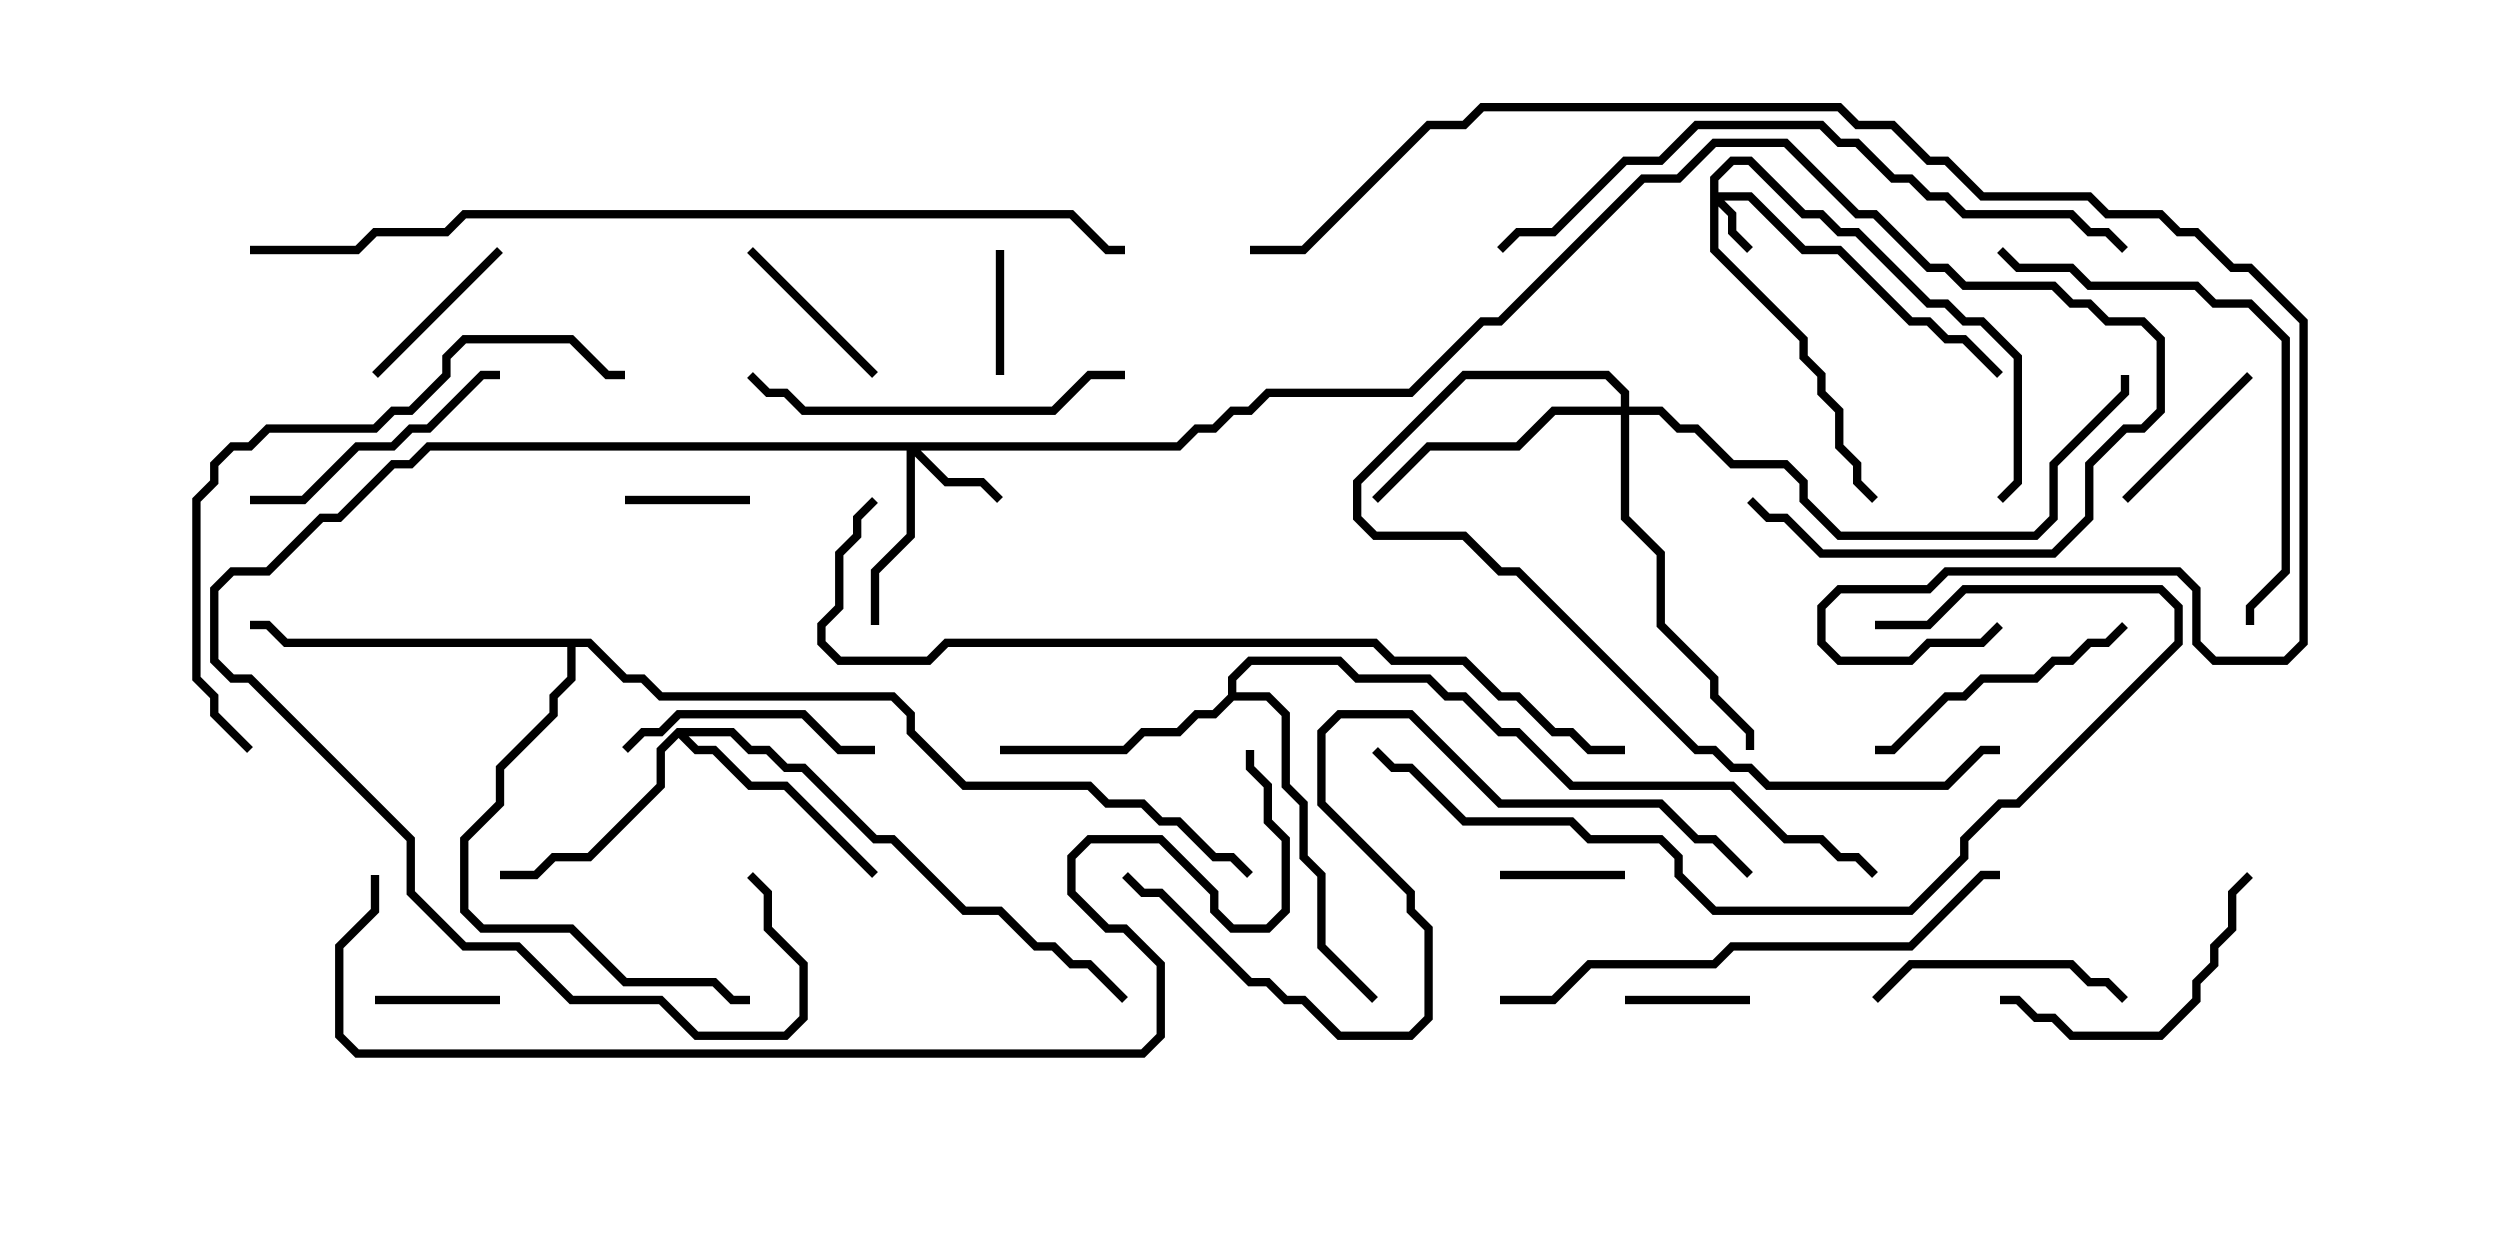 <svg version="1.1" width="30" height="15" xmlns="http://www.w3.org/2000/svg"><path d="M8.122,8.736L8.806,8.736L9.021,8.95L9.235,8.95L9.449,9.164L9.664,9.164L10.521,10.021L10.735,10.021L11.592,10.879L12.021,10.879L12.449,11.307L12.664,11.307L12.878,11.521L13.092,11.521L13.535,11.965L13.465,12.035L13.051,11.621L12.836,11.621L12.622,11.407L12.408,11.407L11.979,10.979L11.551,10.979L10.694,10.121L10.479,10.121L9.622,9.264L9.408,9.264L9.194,9.05L8.979,9.05L8.765,8.836L8.264,8.836L8.378,8.95L8.592,8.95L9.021,9.379L9.449,9.379L10.535,10.465L10.465,10.535L9.408,9.479L8.979,9.479L8.551,9.05L8.336,9.05L8.143,8.856L7.979,9.021L7.979,9.449L7.092,10.336L6.664,10.336L6.449,10.55L6,10.55L6,10.45L6.408,10.45L6.622,10.236L7.051,10.236L7.879,9.408L7.879,8.979z" stroke="none"/><path d="M14.736,8.336L14.736,8.122L14.979,7.879L16.092,7.879L16.306,8.093L17.164,8.093L17.378,8.307L17.592,8.307L18.021,8.736L18.235,8.736L18.878,9.379L20.806,9.379L21.449,10.021L21.878,10.021L22.092,10.236L22.306,10.236L22.535,10.465L22.465,10.535L22.265,10.336L22.051,10.336L21.836,10.121L21.408,10.121L20.765,9.479L18.836,9.479L18.194,8.836L17.979,8.836L17.551,8.407L17.336,8.407L17.122,8.193L16.265,8.193L16.051,7.979L15.021,7.979L14.836,8.164L14.836,8.307L15.235,8.307L15.479,8.551L15.479,9.408L15.693,9.622L15.693,10.265L15.907,10.479L15.907,11.336L16.535,11.965L16.465,12.035L15.807,11.378L15.807,10.521L15.593,10.306L15.593,9.664L15.379,9.449L15.379,8.592L15.194,8.407L14.806,8.407L14.592,8.621L14.378,8.621L14.164,8.836L13.735,8.836L13.521,9.05L12,9.05L12,8.95L13.479,8.95L13.694,8.736L14.122,8.736L14.336,8.521L14.551,8.521z" stroke="none"/><path d="M7.092,7.664L7.521,8.093L7.735,8.093L7.949,8.307L10.735,8.307L10.979,8.551L10.979,8.765L11.592,9.379L13.092,9.379L13.306,9.593L13.735,9.593L13.949,9.807L14.164,9.807L14.592,10.236L14.806,10.236L15.035,10.465L14.965,10.535L14.765,10.336L14.551,10.336L14.122,9.907L13.908,9.907L13.694,9.693L13.265,9.693L13.051,9.479L11.551,9.479L10.879,8.806L10.879,8.592L10.694,8.407L7.908,8.407L7.694,8.193L7.479,8.193L7.051,7.764L6.907,7.764L6.907,8.164L6.693,8.378L6.693,8.592L6.05,9.235L6.05,9.664L5.621,10.092L5.621,10.908L5.806,11.093L6.878,11.093L7.521,11.736L8.592,11.736L8.806,11.95L9,11.95L9,12.05L8.765,12.05L8.551,11.836L7.479,11.836L6.836,11.193L5.765,11.193L5.521,10.949L5.521,10.051L5.95,9.622L5.95,9.194L6.593,8.551L6.593,8.336L6.807,8.122L6.807,7.764L3.408,7.764L3.194,7.55L3,7.55L3,7.45L3.235,7.45L3.449,7.664z" stroke="none"/><path d="M20.521,2.122L20.765,1.879L21.021,1.879L21.664,2.521L21.878,2.521L22.092,2.736L22.306,2.736L23.164,3.593L23.378,3.593L23.592,3.807L23.806,3.807L24.264,4.265L24.264,5.806L24.035,6.035L23.965,5.965L24.164,5.765L24.164,4.306L23.765,3.907L23.551,3.907L23.336,3.693L23.122,3.693L22.265,2.836L22.051,2.836L21.836,2.621L21.622,2.621L20.979,1.979L20.806,1.979L20.621,2.164L20.621,2.307L21.021,2.307L21.664,2.95L22.092,2.95L22.949,3.807L23.164,3.807L23.378,4.021L23.592,4.021L24.035,4.465L23.965,4.535L23.551,4.121L23.336,4.121L23.122,3.907L22.908,3.907L22.051,3.05L21.622,3.05L20.979,2.407L20.692,2.407L20.836,2.551L20.836,2.765L21.035,2.965L20.965,3.035L20.736,2.806L20.736,2.592L20.621,2.478L20.621,2.979L21.693,4.051L21.693,4.265L21.907,4.479L21.907,4.694L22.121,4.908L22.121,5.336L22.336,5.551L22.336,5.765L22.535,5.965L22.465,6.035L22.236,5.806L22.236,5.592L22.021,5.378L22.021,4.949L21.807,4.735L21.807,4.521L21.593,4.306L21.593,4.092L20.521,3.021z" stroke="none"/><path d="M14.122,5.307L14.336,5.093L14.551,5.093L14.765,4.879L14.979,4.879L15.194,4.664L16.908,4.664L17.765,3.807L17.979,3.807L19.694,2.093L20.122,2.093L20.551,1.664L21.449,1.664L22.306,2.521L22.521,2.521L23.164,3.164L23.378,3.164L23.592,3.379L24.664,3.379L24.878,3.593L25.092,3.593L25.306,3.807L25.735,3.807L25.979,4.051L25.979,4.949L25.735,5.193L25.521,5.193L25.121,5.592L25.121,6.235L24.664,6.693L21.836,6.693L21.408,6.264L21.194,6.264L20.965,6.035L21.035,5.965L21.235,6.164L21.449,6.164L21.878,6.593L24.622,6.593L25.021,6.194L25.021,5.551L25.479,5.093L25.694,5.093L25.879,4.908L25.879,4.092L25.694,3.907L25.265,3.907L25.051,3.693L24.836,3.693L24.622,3.479L23.551,3.479L23.336,3.264L23.122,3.264L22.479,2.621L22.265,2.621L21.408,1.764L20.592,1.764L20.164,2.193L19.735,2.193L18.021,3.907L17.806,3.907L16.949,4.764L15.235,4.764L15.021,4.979L14.806,4.979L14.592,5.193L14.378,5.193L14.164,5.407L11.049,5.407L11.378,5.736L11.806,5.736L12.035,5.965L11.965,6.035L11.765,5.836L11.336,5.836L10.979,5.478L10.979,6.449L10.55,6.878L10.55,7.5L10.45,7.5L10.45,6.836L10.879,6.408L10.879,5.407L5.164,5.407L4.949,5.621L4.735,5.621L4.092,6.264L3.878,6.264L3.235,6.907L2.806,6.907L2.621,7.092L2.621,7.908L2.806,8.093L3.021,8.093L4.979,10.051L4.979,10.694L5.592,11.307L6.235,11.307L6.878,11.95L7.949,11.95L8.378,12.379L9.408,12.379L9.593,12.194L9.593,11.592L9.164,11.164L9.164,10.735L8.965,10.535L9.035,10.465L9.264,10.694L9.264,11.122L9.693,11.551L9.693,12.235L9.449,12.479L8.336,12.479L7.908,12.05L6.836,12.05L6.194,11.407L5.551,11.407L4.879,10.735L4.879,10.092L2.979,8.193L2.765,8.193L2.521,7.949L2.521,7.051L2.765,6.807L3.194,6.807L3.836,6.164L4.051,6.164L4.694,5.521L4.908,5.521L5.122,5.307z" stroke="none"/><path d="M19.45,4.879L19.45,4.735L19.265,4.55L17.592,4.55L16.336,5.806L16.336,6.194L16.521,6.379L17.592,6.379L18.021,6.807L18.235,6.807L20.378,8.95L20.592,8.95L20.806,9.164L21.021,9.164L21.235,9.379L23.336,9.379L23.765,8.95L24,8.95L24,9.05L23.806,9.05L23.378,9.479L21.194,9.479L20.979,9.264L20.765,9.264L20.551,9.05L20.336,9.05L18.194,6.907L17.979,6.907L17.551,6.479L16.479,6.479L16.236,6.235L16.236,5.765L17.551,4.45L19.306,4.45L19.55,4.694L19.55,4.879L19.949,4.879L20.164,5.093L20.378,5.093L20.806,5.521L21.449,5.521L21.693,5.765L21.693,5.979L22.092,6.379L24.408,6.379L24.593,6.194L24.593,5.551L25.45,4.694L25.45,4.5L25.55,4.5L25.55,4.735L24.693,5.592L24.693,6.235L24.449,6.479L22.051,6.479L21.593,6.021L21.593,5.806L21.408,5.621L20.765,5.621L20.336,5.193L20.122,5.193L19.908,4.979L19.55,4.979L19.55,6.194L19.979,6.622L19.979,7.479L20.621,8.122L20.621,8.336L21.05,8.765L21.05,9L20.95,9L20.95,8.806L20.521,8.378L20.521,8.164L19.879,7.521L19.879,6.664L19.45,6.235L19.45,4.979L18.664,4.979L18.235,5.407L17.164,5.407L16.535,6.035L16.465,5.965L17.122,5.307L18.194,5.307L18.622,4.879z" stroke="none"/><path d="M12.05,4.5L11.95,4.5L11.95,3L12.05,3z" stroke="none"/><path d="M6,11.95L6,12.05L4.5,12.05L4.5,11.95z" stroke="none"/><path d="M18,10.55L18,10.45L19.5,10.45L19.5,10.55z" stroke="none"/><path d="M7.5,6.05L7.5,5.95L9,5.95L9,6.05z" stroke="none"/><path d="M21,11.95L21,12.05L19.5,12.05L19.5,11.95z" stroke="none"/><path d="M26.965,4.465L27.035,4.535L25.535,6.035L25.465,5.965z" stroke="none"/><path d="M5.965,2.965L6.035,3.035L4.535,4.535L4.465,4.465z" stroke="none"/><path d="M8.965,3.035L9.035,2.965L10.535,4.465L10.465,4.535z" stroke="none"/><path d="M25.535,11.965L25.465,12.035L25.265,11.836L25.051,11.836L24.836,11.621L22.949,11.621L22.535,12.035L22.465,11.965L22.908,11.521L24.878,11.521L25.092,11.736L25.306,11.736z" stroke="none"/><path d="M7.535,9.035L7.465,8.965L7.694,8.736L7.908,8.736L8.122,8.521L9.664,8.521L10.092,8.95L10.5,8.95L10.5,9.05L10.051,9.05L9.622,8.621L8.164,8.621L7.949,8.836L7.735,8.836z" stroke="none"/><path d="M3,6.05L3,5.95L3.622,5.95L4.265,5.307L4.694,5.307L4.908,5.093L5.122,5.093L5.765,4.45L6,4.45L6,4.55L5.806,4.55L5.164,5.193L4.949,5.193L4.735,5.407L4.306,5.407L3.664,6.05z" stroke="none"/><path d="M26.965,10.465L27.035,10.535L26.836,10.735L26.836,11.164L26.621,11.378L26.621,11.592L26.407,11.806L26.407,12.021L25.949,12.479L24.836,12.479L24.622,12.264L24.408,12.264L24.194,12.05L24,12.05L24,11.95L24.235,11.95L24.449,12.164L24.664,12.164L24.878,12.379L25.908,12.379L26.307,11.979L26.307,11.765L26.521,11.551L26.521,11.336L26.736,11.122L26.736,10.694z" stroke="none"/><path d="M25.465,7.465L25.535,7.535L25.306,7.764L25.092,7.764L24.878,7.979L24.664,7.979L24.449,8.193L23.806,8.193L23.592,8.407L23.378,8.407L22.735,9.05L22.5,9.05L22.5,8.95L22.694,8.95L23.336,8.307L23.551,8.307L23.765,8.093L24.408,8.093L24.622,7.879L24.836,7.879L25.051,7.664L25.265,7.664z" stroke="none"/><path d="M13.5,4.45L13.5,4.55L13.092,4.55L12.664,4.979L9.622,4.979L9.408,4.764L9.194,4.764L8.965,4.535L9.035,4.465L9.235,4.664L9.449,4.664L9.664,4.879L12.622,4.879L13.051,4.45z" stroke="none"/><path d="M23.965,3.035L24.035,2.965L24.235,3.164L24.878,3.164L25.092,3.379L26.378,3.379L26.592,3.593L27.021,3.593L27.479,4.051L27.479,6.878L27.05,7.306L27.05,7.5L26.95,7.5L26.95,7.265L27.379,6.836L27.379,4.092L26.979,3.693L26.551,3.693L26.336,3.479L25.051,3.479L24.836,3.264L24.194,3.264z" stroke="none"/><path d="M18,12.05L18,11.95L18.622,11.95L19.051,11.521L20.551,11.521L20.765,11.307L22.908,11.307L23.765,10.45L24,10.45L24,10.55L23.806,10.55L22.949,11.407L20.806,11.407L20.592,11.621L19.092,11.621L18.664,12.05z" stroke="none"/><path d="M22.5,7.55L22.5,7.45L23.122,7.45L23.551,7.021L25.949,7.021L26.193,7.265L26.193,7.735L24.235,9.693L24.021,9.693L23.621,10.092L23.621,10.306L22.949,10.979L20.551,10.979L20.093,10.521L20.093,10.306L19.908,10.121L19.051,10.121L18.836,9.907L17.551,9.907L16.908,9.264L16.694,9.264L16.465,9.035L16.535,8.965L16.735,9.164L16.949,9.164L17.592,9.807L18.878,9.807L19.092,10.021L19.949,10.021L20.193,10.265L20.193,10.479L20.592,10.879L22.908,10.879L23.521,10.265L23.521,10.051L23.979,9.593L24.194,9.593L26.093,7.694L26.093,7.306L25.908,7.121L23.592,7.121L23.164,7.55z" stroke="none"/><path d="M3.035,8.965L2.965,9.035L2.521,8.592L2.521,8.378L2.307,8.164L2.307,5.979L2.521,5.765L2.521,5.551L2.765,5.307L2.979,5.307L3.194,5.093L4.479,5.093L4.694,4.879L4.908,4.879L5.307,4.479L5.307,4.265L5.551,4.021L6.878,4.021L7.306,4.45L7.5,4.45L7.5,4.55L7.265,4.55L6.836,4.121L5.592,4.121L5.407,4.306L5.407,4.521L4.949,4.979L4.735,4.979L4.521,5.193L3.235,5.193L3.021,5.407L2.806,5.407L2.621,5.592L2.621,5.806L2.407,6.021L2.407,8.122L2.621,8.336L2.621,8.551z" stroke="none"/><path d="M25.535,2.965L25.465,3.035L25.265,2.836L25.051,2.836L24.836,2.621L23.551,2.621L23.336,2.407L23.122,2.407L22.908,2.193L22.694,2.193L22.265,1.764L22.051,1.764L21.836,1.55L20.378,1.55L19.949,1.979L19.521,1.979L18.664,2.836L18.235,2.836L18.035,3.035L17.965,2.965L18.194,2.736L18.622,2.736L19.479,1.879L19.908,1.879L20.336,1.45L21.878,1.45L22.092,1.664L22.306,1.664L22.735,2.093L22.949,2.093L23.164,2.307L23.378,2.307L23.592,2.521L24.878,2.521L25.092,2.736L25.306,2.736z" stroke="none"/><path d="M21.035,10.465L20.965,10.535L20.551,10.121L20.336,10.121L19.908,9.693L17.979,9.693L16.908,8.621L16.092,8.621L15.907,8.806L15.907,9.622L16.979,10.694L16.979,10.908L17.193,11.122L17.193,12.235L16.949,12.479L16.051,12.479L15.622,12.05L15.408,12.05L15.194,11.836L14.979,11.836L13.908,10.764L13.694,10.764L13.465,10.535L13.535,10.465L13.735,10.664L13.949,10.664L15.021,11.736L15.235,11.736L15.449,11.95L15.664,11.95L16.092,12.379L16.908,12.379L17.093,12.194L17.093,11.164L16.879,10.949L16.879,10.735L15.807,9.664L15.807,8.765L16.051,8.521L16.949,8.521L18.021,9.593L19.949,9.593L20.378,10.021L20.592,10.021z" stroke="none"/><path d="M19.5,8.95L19.5,9.05L19.051,9.05L18.836,8.836L18.622,8.836L18.194,8.407L17.979,8.407L17.551,7.979L16.694,7.979L16.479,7.764L11.378,7.764L11.164,7.979L10.051,7.979L9.807,7.735L9.807,7.479L10.021,7.265L10.021,6.622L10.236,6.408L10.236,6.194L10.465,5.965L10.535,6.035L10.336,6.235L10.336,6.449L10.121,6.664L10.121,7.306L9.907,7.521L9.907,7.694L10.092,7.879L11.122,7.879L11.336,7.664L16.521,7.664L16.735,7.879L17.592,7.879L18.021,8.307L18.235,8.307L18.664,8.736L18.878,8.736L19.092,8.95z" stroke="none"/><path d="M23.965,7.465L24.035,7.535L23.806,7.764L23.164,7.764L22.949,7.979L22.051,7.979L21.807,7.735L21.807,7.265L22.051,7.021L23.122,7.021L23.336,6.807L26.164,6.807L26.407,7.051L26.407,7.694L26.592,7.879L27.408,7.879L27.593,7.694L27.593,3.878L26.979,3.264L26.765,3.264L26.336,2.836L26.122,2.836L25.908,2.621L25.265,2.621L25.051,2.407L23.765,2.407L23.336,1.979L23.122,1.979L22.694,1.55L22.265,1.55L22.051,1.336L17.806,1.336L17.592,1.55L17.164,1.55L15.664,3.05L15,3.05L15,2.95L15.622,2.95L17.122,1.45L17.551,1.45L17.765,1.236L22.092,1.236L22.306,1.45L22.735,1.45L23.164,1.879L23.378,1.879L23.806,2.307L25.092,2.307L25.306,2.521L25.949,2.521L26.164,2.736L26.378,2.736L26.806,3.164L27.021,3.164L27.693,3.836L27.693,7.735L27.449,7.979L26.551,7.979L26.307,7.735L26.307,7.092L26.122,6.907L23.378,6.907L23.164,7.121L22.092,7.121L21.907,7.306L21.907,7.694L22.092,7.879L22.908,7.879L23.122,7.664L23.765,7.664z" stroke="none"/><path d="M3,3.05L3,2.95L4.265,2.95L4.479,2.736L5.336,2.736L5.551,2.521L12.878,2.521L13.306,2.95L13.5,2.95L13.5,3.05L13.265,3.05L12.836,2.621L5.592,2.621L5.378,2.836L4.521,2.836L4.306,3.05z" stroke="none"/><path d="M4.45,10.5L4.55,10.5L4.55,10.949L4.121,11.378L4.121,12.408L4.306,12.593L13.694,12.593L13.879,12.408L13.879,11.592L13.479,11.193L13.265,11.193L12.807,10.735L12.807,10.265L13.051,10.021L13.949,10.021L14.621,10.694L14.621,10.908L14.806,11.093L15.194,11.093L15.379,10.908L15.379,10.092L15.164,9.878L15.164,9.449L14.95,9.235L14.95,9L15.05,9L15.05,9.194L15.264,9.408L15.264,9.836L15.479,10.051L15.479,10.949L15.235,11.193L14.765,11.193L14.521,10.949L14.521,10.735L13.908,10.121L13.092,10.121L12.907,10.306L12.907,10.694L13.306,11.093L13.521,11.093L13.979,11.551L13.979,12.449L13.735,12.693L4.265,12.693L4.021,12.449L4.021,11.336L4.45,10.908z" stroke="none"/></svg>